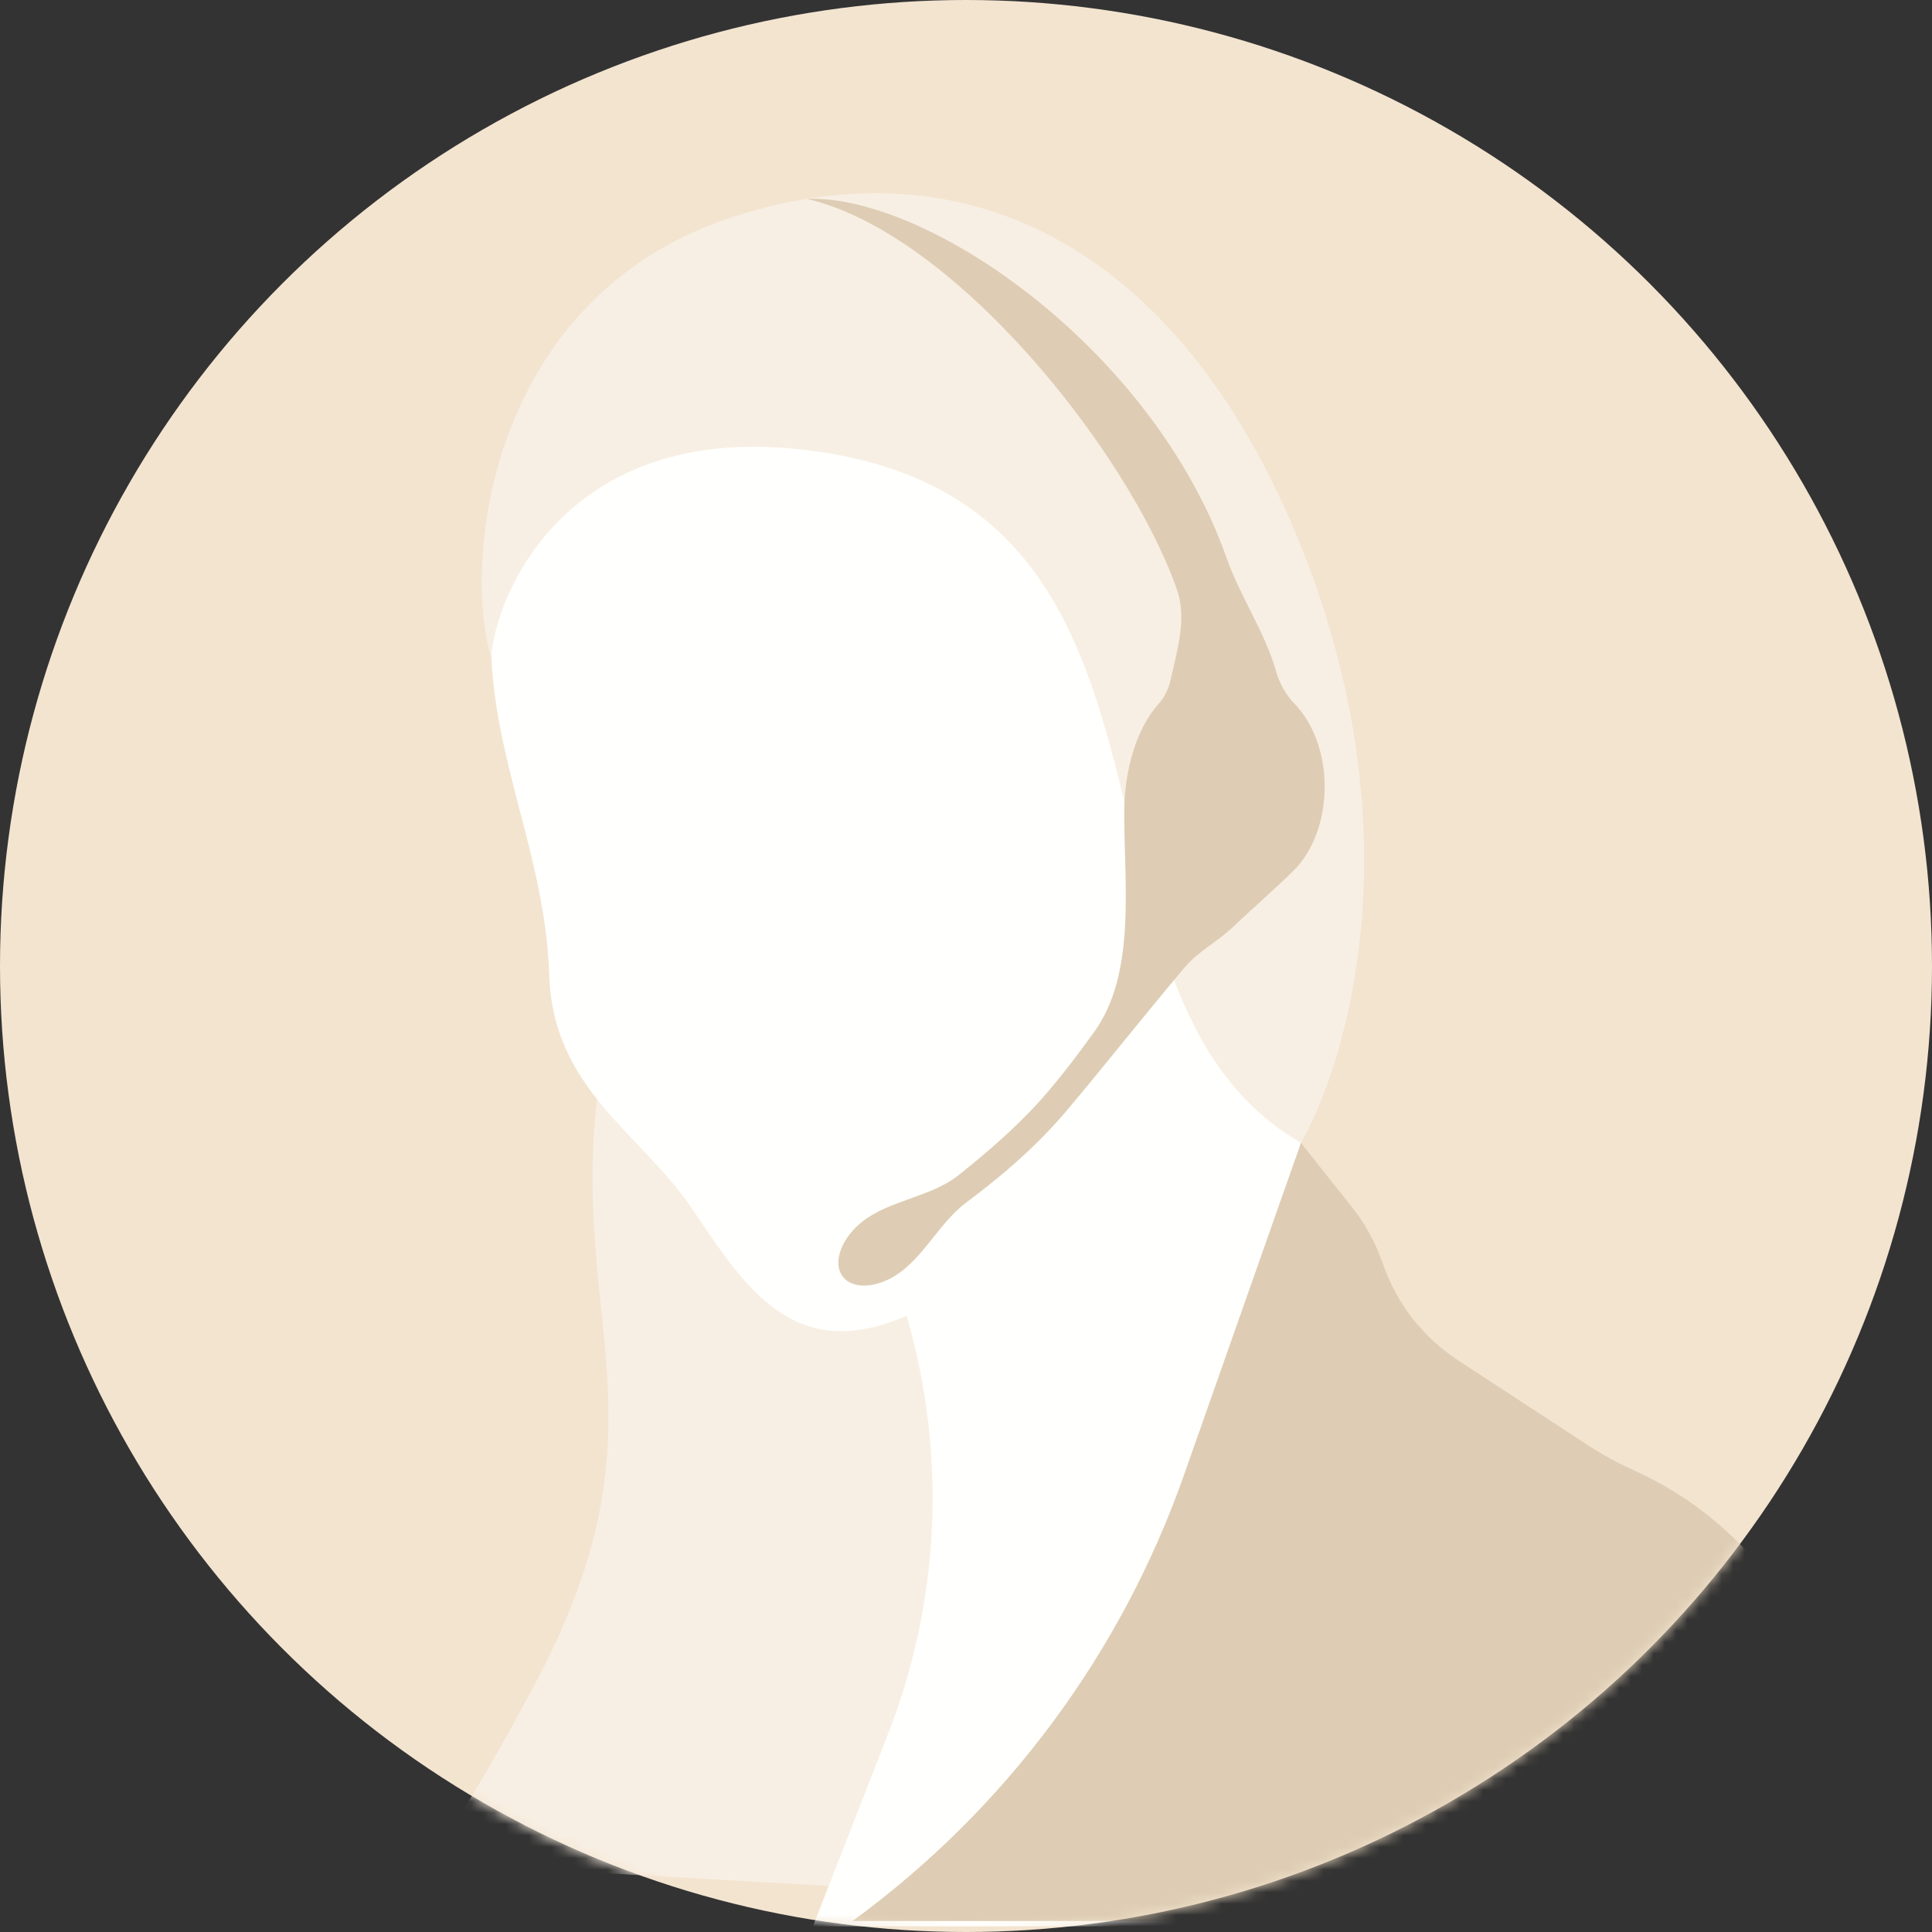 <svg width="170" height="170" viewBox="0 0 170 170" fill="none" xmlns="http://www.w3.org/2000/svg">
<rect x="0" y="0" width="170" height="170" fill="#333333" stroke="none"/>
<circle cx="85" cy="85" r="85" fill="#F3E4D0"/>
<mask id="mask0" mask-type="alpha" maskUnits="userSpaceOnUse" x="0" y="0" width="170" height="170">
<circle cx="85" cy="85" r="85" fill="#F3E4D0"/>
</mask>
<g mask="url(#mask0)">
<path d="M37.029 163.911C38.321 163.172 40.891 159.712 46.952 148.417C60.39 123.376 48.17 115 53.659 90H81.643L98.064 126.87L76.324 166.134L37.029 163.911C36.535 164.194 36.228 164.079 35.984 163.852L34 163.74C35.219 162.327 35.451 163.357 35.984 163.852L37.029 163.911Z" fill="#F8EFE4"/>
<path d="M79.771 115.777C83.308 127.884 82.737 140.822 78.146 152.57L71.531 169.5H104.027L114.937 103.811L108.902 63.191L92.189 35.105L71.531 31.159L66.07 34.256C53.219 35.105 42.995 42.726 43.213 56.924C43.365 66.788 48 75.498 48.32 85.706C48.639 95.914 56.385 99.627 61 106.5C65.615 113.373 69.908 120.07 79.771 115.777Z" fill="#FFFFFD"/>
<path d="M70 39.5C50 37.5 43.677 51.972 43.213 57.852C40.66 49.264 43.094 26.07 64.449 19.106C85.804 12.143 104.373 22.588 114.586 48.353C124.799 74.118 118.186 94.062 114.473 100.562C91.5 87.261 108.083 43.308 70 39.5Z" fill="#F8EFE4"/>
<path d="M104.169 129.82L114.473 100.562L118.956 106.208C120.137 107.694 121.054 109.371 121.67 111.166C122.872 114.673 125.21 117.679 128.313 119.708L139.624 127.104C140.959 127.977 142.361 128.745 143.815 129.401C150.07 132.222 155.204 137.052 158.4 143.125L172.037 169.036H75.013C88.469 159.208 98.634 145.536 104.169 129.82Z" fill="#DECDB4"/>
<path d="M71 17.5C83.942 20.487 99.252 39.697 103.539 51.815C104.476 54.464 103.575 57.183 102.976 59.928C102.822 60.635 102.426 61.4 101.943 61.937C100.126 63.954 98.921 67.504 98.921 71.547C98.921 77.885 99.982 85.658 96.279 90.802C94.734 92.949 93.19 94.956 91.725 96.616C89.496 99.142 86.769 101.478 84.284 103.45C81.956 105.296 78.302 105.619 75.951 107.435C74.023 108.923 73.222 111.117 74.162 112.335C75.102 113.552 77.427 113.333 79.355 111.844C81.49 110.196 82.857 107.426 85.02 105.813C88.084 103.53 91.145 100.927 93.814 97.776C96.954 94.07 100.459 89.606 104.211 85.161C105.489 83.647 107.113 82.897 108.542 81.526C110.156 79.975 112.241 78.18 113.83 76.603C115.483 74.962 116.562 72.27 116.562 69.226C116.562 66.216 115.507 63.55 113.885 61.904C113.201 61.21 112.58 60.108 112.318 59.17C111.329 55.64 109.155 52.563 107.936 49.106C101.45 30.717 81.633 17.083 71 17.5Z" fill="#DECDB4"/>
</g>
</svg>
